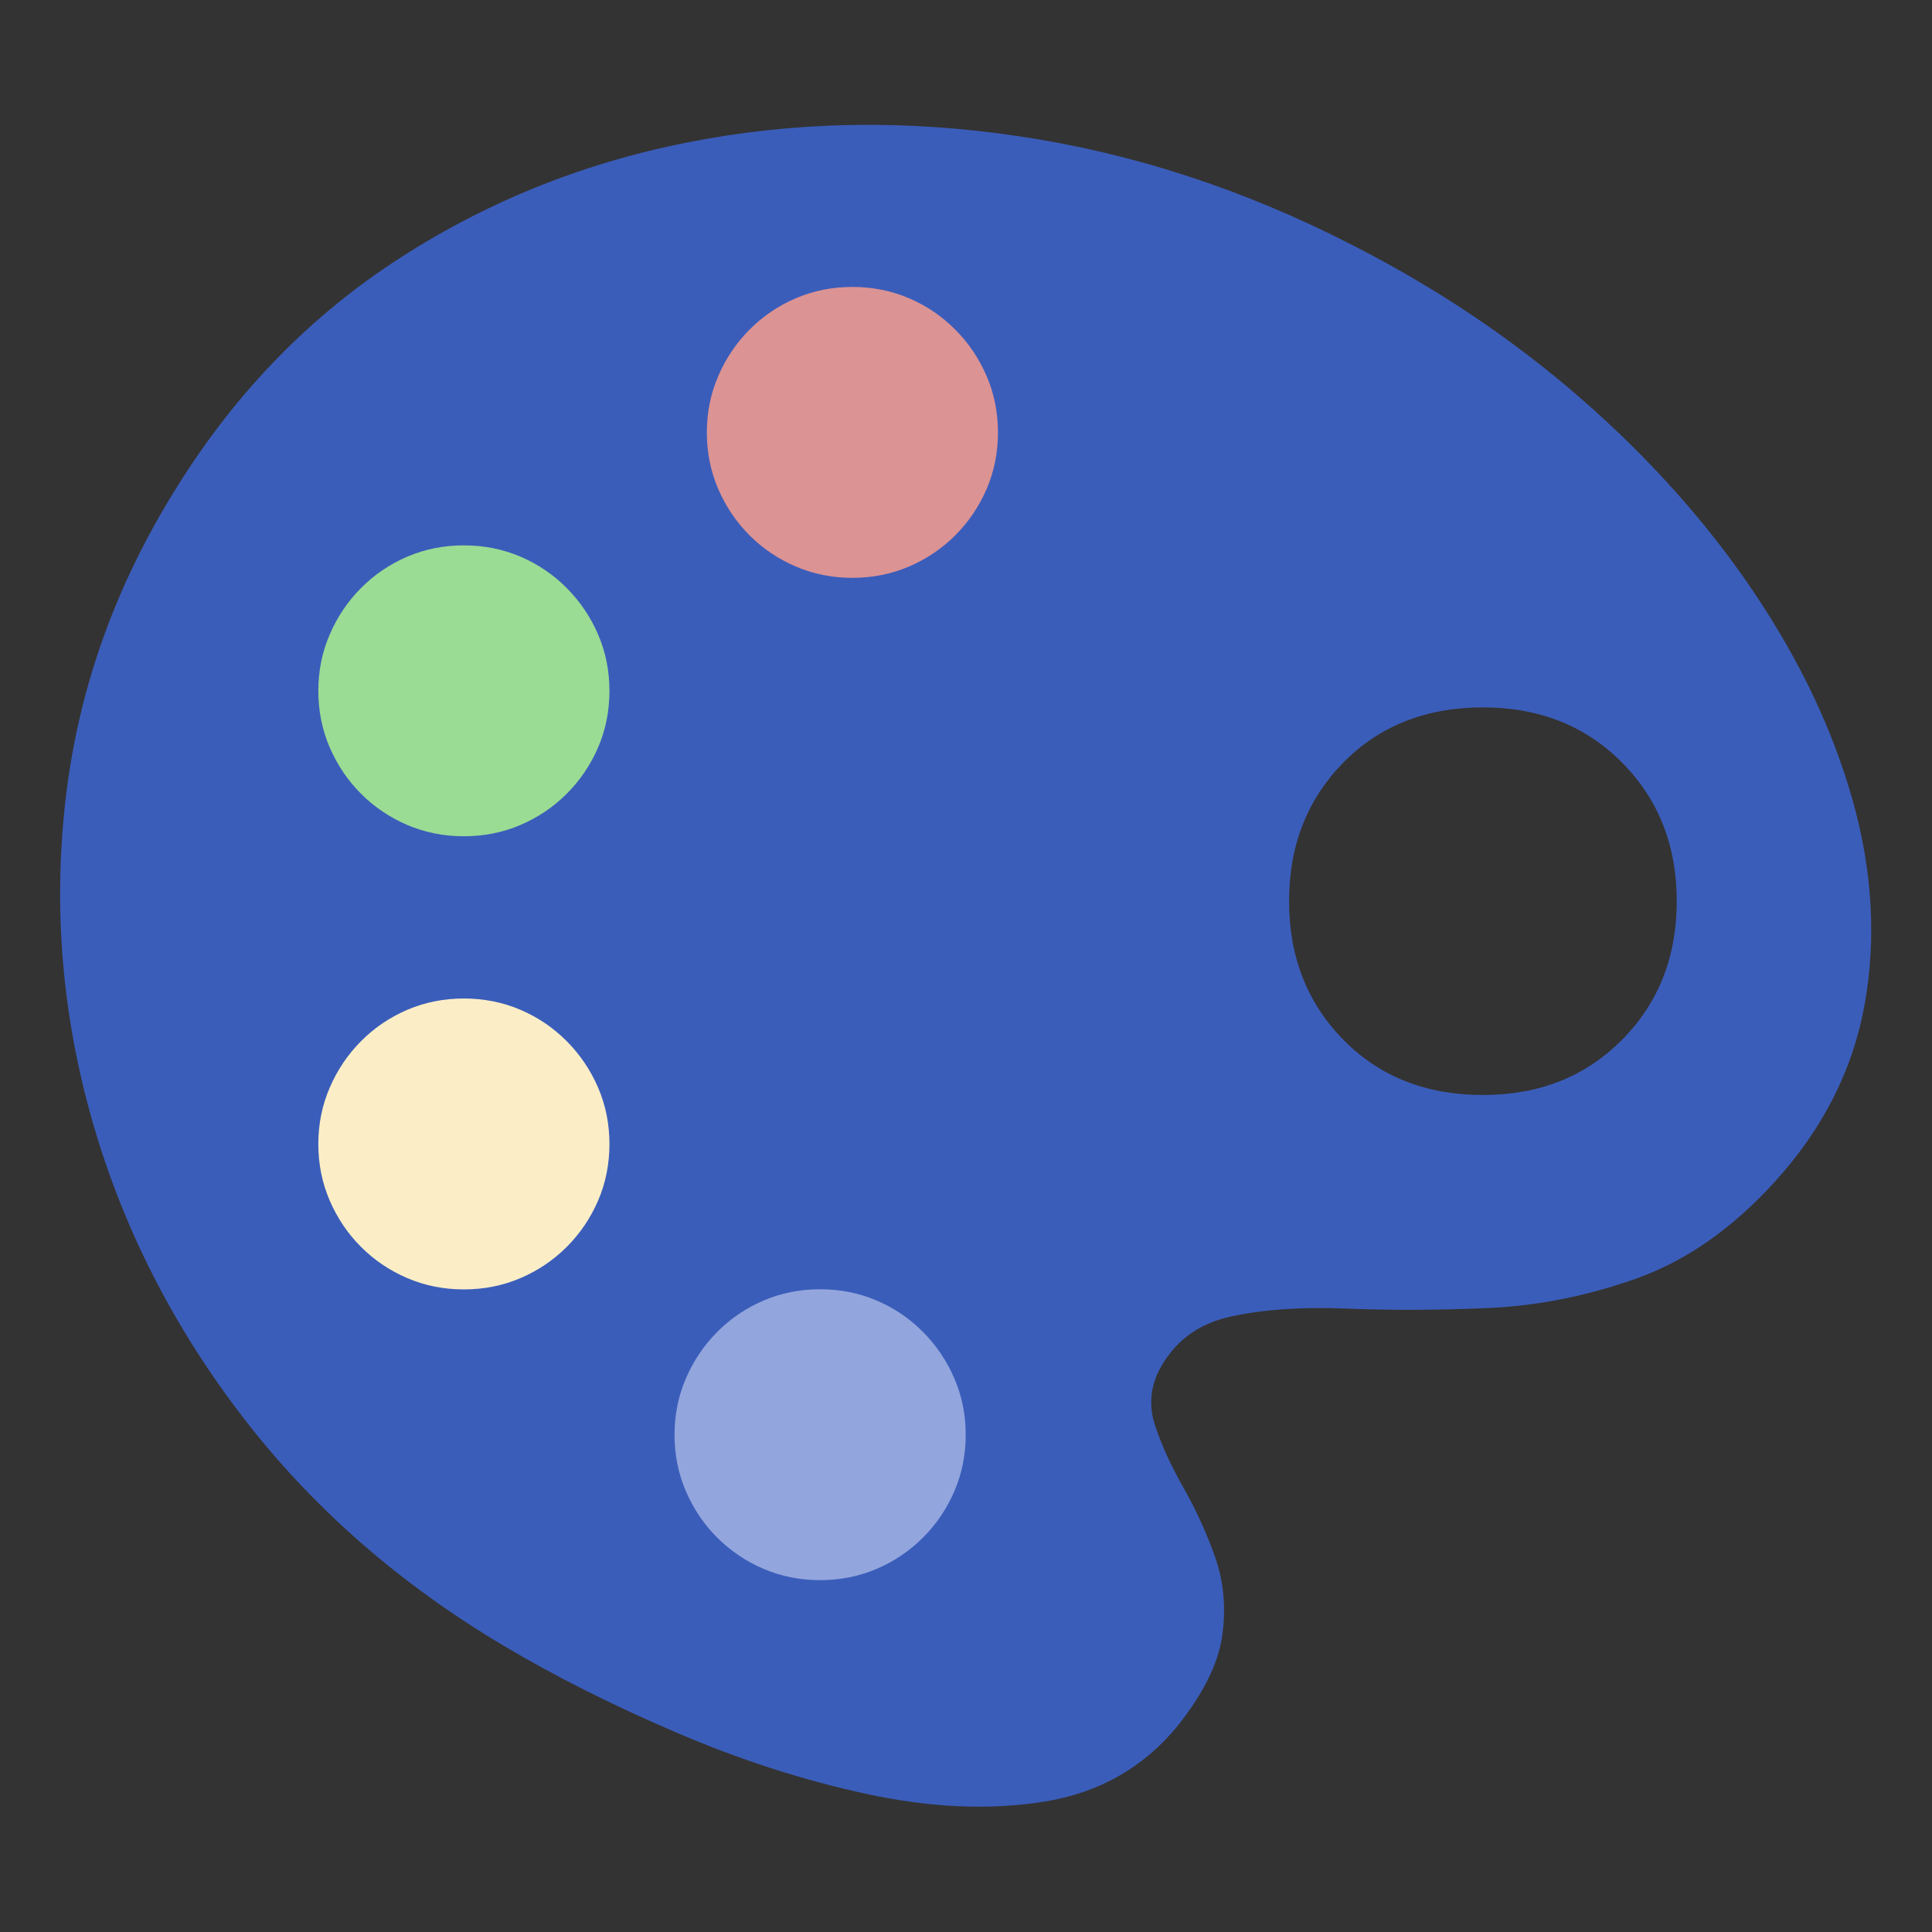 <?xml version="1.0" encoding="UTF-8" standalone="no"?>
<!DOCTYPE svg PUBLIC "-//W3C//DTD SVG 1.1//EN" "http://www.w3.org/Graphics/SVG/1.1/DTD/svg11.dtd">
<svg width="100%" height="100%" viewBox="0 0 128 128" version="1.1" xmlns="http://www.w3.org/2000/svg" xmlns:xlink="http://www.w3.org/1999/xlink" xml:space="preserve" xmlns:serif="http://www.serif.com/" style="fill-rule:evenodd;clip-rule:evenodd;stroke-linejoin:round;stroke-miterlimit:2;">
    <rect x="0" y="0" width="128" height="128" fill="#333333" stroke="none"/>
    <g transform="matrix(5.073,0,0,5.073,-223.744,-154.009)">
        <path d="M61.772,33.562C62.874,34.124 63.87,34.794 64.761,35.571C65.651,36.349 66.399,37.187 67.005,38.085C67.61,38.983 68.042,39.892 68.3,40.81C68.558,41.728 68.61,42.614 68.458,43.47C68.306,44.325 67.913,45.101 67.28,45.796C66.726,46.405 66.124,46.825 65.476,47.056C64.827,47.286 64.177,47.415 63.524,47.442C62.872,47.47 62.257,47.472 61.679,47.448C61.101,47.425 60.599,47.46 60.173,47.554C59.747,47.647 59.437,47.882 59.241,48.257C59.124,48.491 59.108,48.735 59.194,48.989C59.28,49.243 59.403,49.511 59.563,49.792C59.724,50.073 59.86,50.374 59.974,50.694C60.087,51.015 60.118,51.356 60.067,51.72C60.017,52.083 59.819,52.479 59.476,52.909C59.03,53.448 58.452,53.774 57.741,53.888C57.03,54.001 56.259,53.968 55.427,53.788C54.595,53.608 53.765,53.341 52.937,52.985C52.108,52.63 51.358,52.253 50.687,51.854C49.319,51.042 48.183,50.046 47.276,48.866C46.37,47.687 45.718,46.407 45.319,45.028C44.921,43.649 44.8,42.255 44.956,40.845C45.112,39.435 45.573,38.101 46.339,36.843C47.105,35.577 48.069,34.56 49.233,33.79C50.397,33.021 51.679,32.497 53.077,32.22C54.476,31.942 55.921,31.915 57.413,32.138C58.905,32.36 60.358,32.835 61.772,33.562ZM63.472,44.659C64.206,44.659 64.812,44.419 65.288,43.938C65.765,43.458 66.003,42.854 66.003,42.128C66.003,41.401 65.765,40.798 65.288,40.317C64.812,39.837 64.206,39.597 63.472,39.597C62.73,39.597 62.122,39.837 61.649,40.317C61.177,40.798 60.94,41.401 60.94,42.128C60.94,42.854 61.177,43.458 61.649,43.938C62.122,44.419 62.73,44.659 63.472,44.659Z" style="fill:rgb(59,93,186);fill-rule:nonzero;"/>
        <path d="M55.236,37.905C54.975,37.905 54.729,37.856 54.5,37.758C54.27,37.66 54.068,37.524 53.894,37.35C53.72,37.176 53.584,36.974 53.485,36.745C53.386,36.515 53.336,36.269 53.336,36.006C53.336,35.745 53.386,35.499 53.485,35.27C53.584,35.04 53.72,34.838 53.894,34.663C54.068,34.488 54.27,34.351 54.5,34.253C54.729,34.155 54.975,34.106 55.236,34.106C55.499,34.106 55.745,34.155 55.975,34.253C56.204,34.351 56.406,34.488 56.58,34.663C56.754,34.838 56.891,35.04 56.99,35.27C57.089,35.499 57.138,35.745 57.138,36.006C57.138,36.269 57.089,36.515 56.99,36.745C56.891,36.974 56.754,37.176 56.58,37.35C56.406,37.524 56.204,37.66 55.975,37.758C55.745,37.856 55.499,37.905 55.236,37.905Z" style="fill:rgb(220,147,147);fill-rule:nonzero;"/>
        <path d="M50.162,41.28C49.9,41.28 49.655,41.231 49.425,41.133C49.196,41.035 48.994,40.899 48.82,40.725C48.646,40.551 48.51,40.349 48.411,40.12C48.312,39.89 48.262,39.644 48.262,39.381C48.262,39.12 48.312,38.874 48.411,38.645C48.51,38.415 48.646,38.213 48.82,38.038C48.994,37.863 49.196,37.726 49.425,37.628C49.655,37.53 49.9,37.481 50.162,37.481C50.425,37.481 50.671,37.53 50.901,37.628C51.13,37.726 51.332,37.863 51.506,38.038C51.68,38.213 51.817,38.415 51.916,38.645C52.015,38.874 52.064,39.12 52.064,39.381C52.064,39.644 52.015,39.89 51.916,40.12C51.817,40.349 51.68,40.551 51.506,40.725C51.332,40.899 51.13,41.035 50.901,41.133C50.671,41.231 50.425,41.28 50.162,41.28Z" style="fill:rgb(154,220,147);fill-rule:nonzero;"/>
        <path d="M50.162,47.198C49.9,47.198 49.655,47.149 49.425,47.051C49.196,46.953 48.994,46.817 48.82,46.643C48.646,46.469 48.51,46.267 48.411,46.038C48.312,45.808 48.262,45.562 48.262,45.299C48.262,45.038 48.312,44.792 48.411,44.563C48.51,44.333 48.646,44.131 48.82,43.956C48.994,43.781 49.196,43.644 49.425,43.546C49.655,43.448 49.9,43.399 50.162,43.399C50.425,43.399 50.671,43.448 50.901,43.546C51.13,43.644 51.332,43.781 51.506,43.956C51.68,44.131 51.817,44.333 51.916,44.563C52.015,44.792 52.064,45.038 52.064,45.299C52.064,45.562 52.015,45.808 51.916,46.038C51.817,46.267 51.68,46.469 51.506,46.643C51.332,46.817 51.13,46.953 50.901,47.051C50.671,47.149 50.425,47.198 50.162,47.198Z" style="fill:rgb(251,238,198);fill-rule:nonzero;"/>
        <path d="M54.814,50.995C54.553,50.995 54.307,50.946 54.078,50.848C53.848,50.75 53.647,50.614 53.472,50.44C53.298,50.266 53.162,50.064 53.063,49.835C52.964,49.605 52.914,49.359 52.914,49.096C52.914,48.835 52.964,48.589 53.063,48.36C53.162,48.13 53.298,47.928 53.472,47.753C53.647,47.577 53.848,47.441 54.078,47.343C54.307,47.245 54.553,47.196 54.814,47.196C55.077,47.196 55.323,47.245 55.553,47.343C55.783,47.441 55.984,47.577 56.158,47.753C56.333,47.928 56.469,48.13 56.568,48.36C56.667,48.589 56.717,48.835 56.717,49.096C56.717,49.359 56.667,49.605 56.568,49.835C56.469,50.064 56.333,50.266 56.158,50.44C55.984,50.614 55.783,50.75 55.553,50.848C55.323,50.946 55.077,50.995 54.814,50.995Z" style="fill:rgb(146,166,221);fill-rule:nonzero;"/>
    </g>
</svg>
